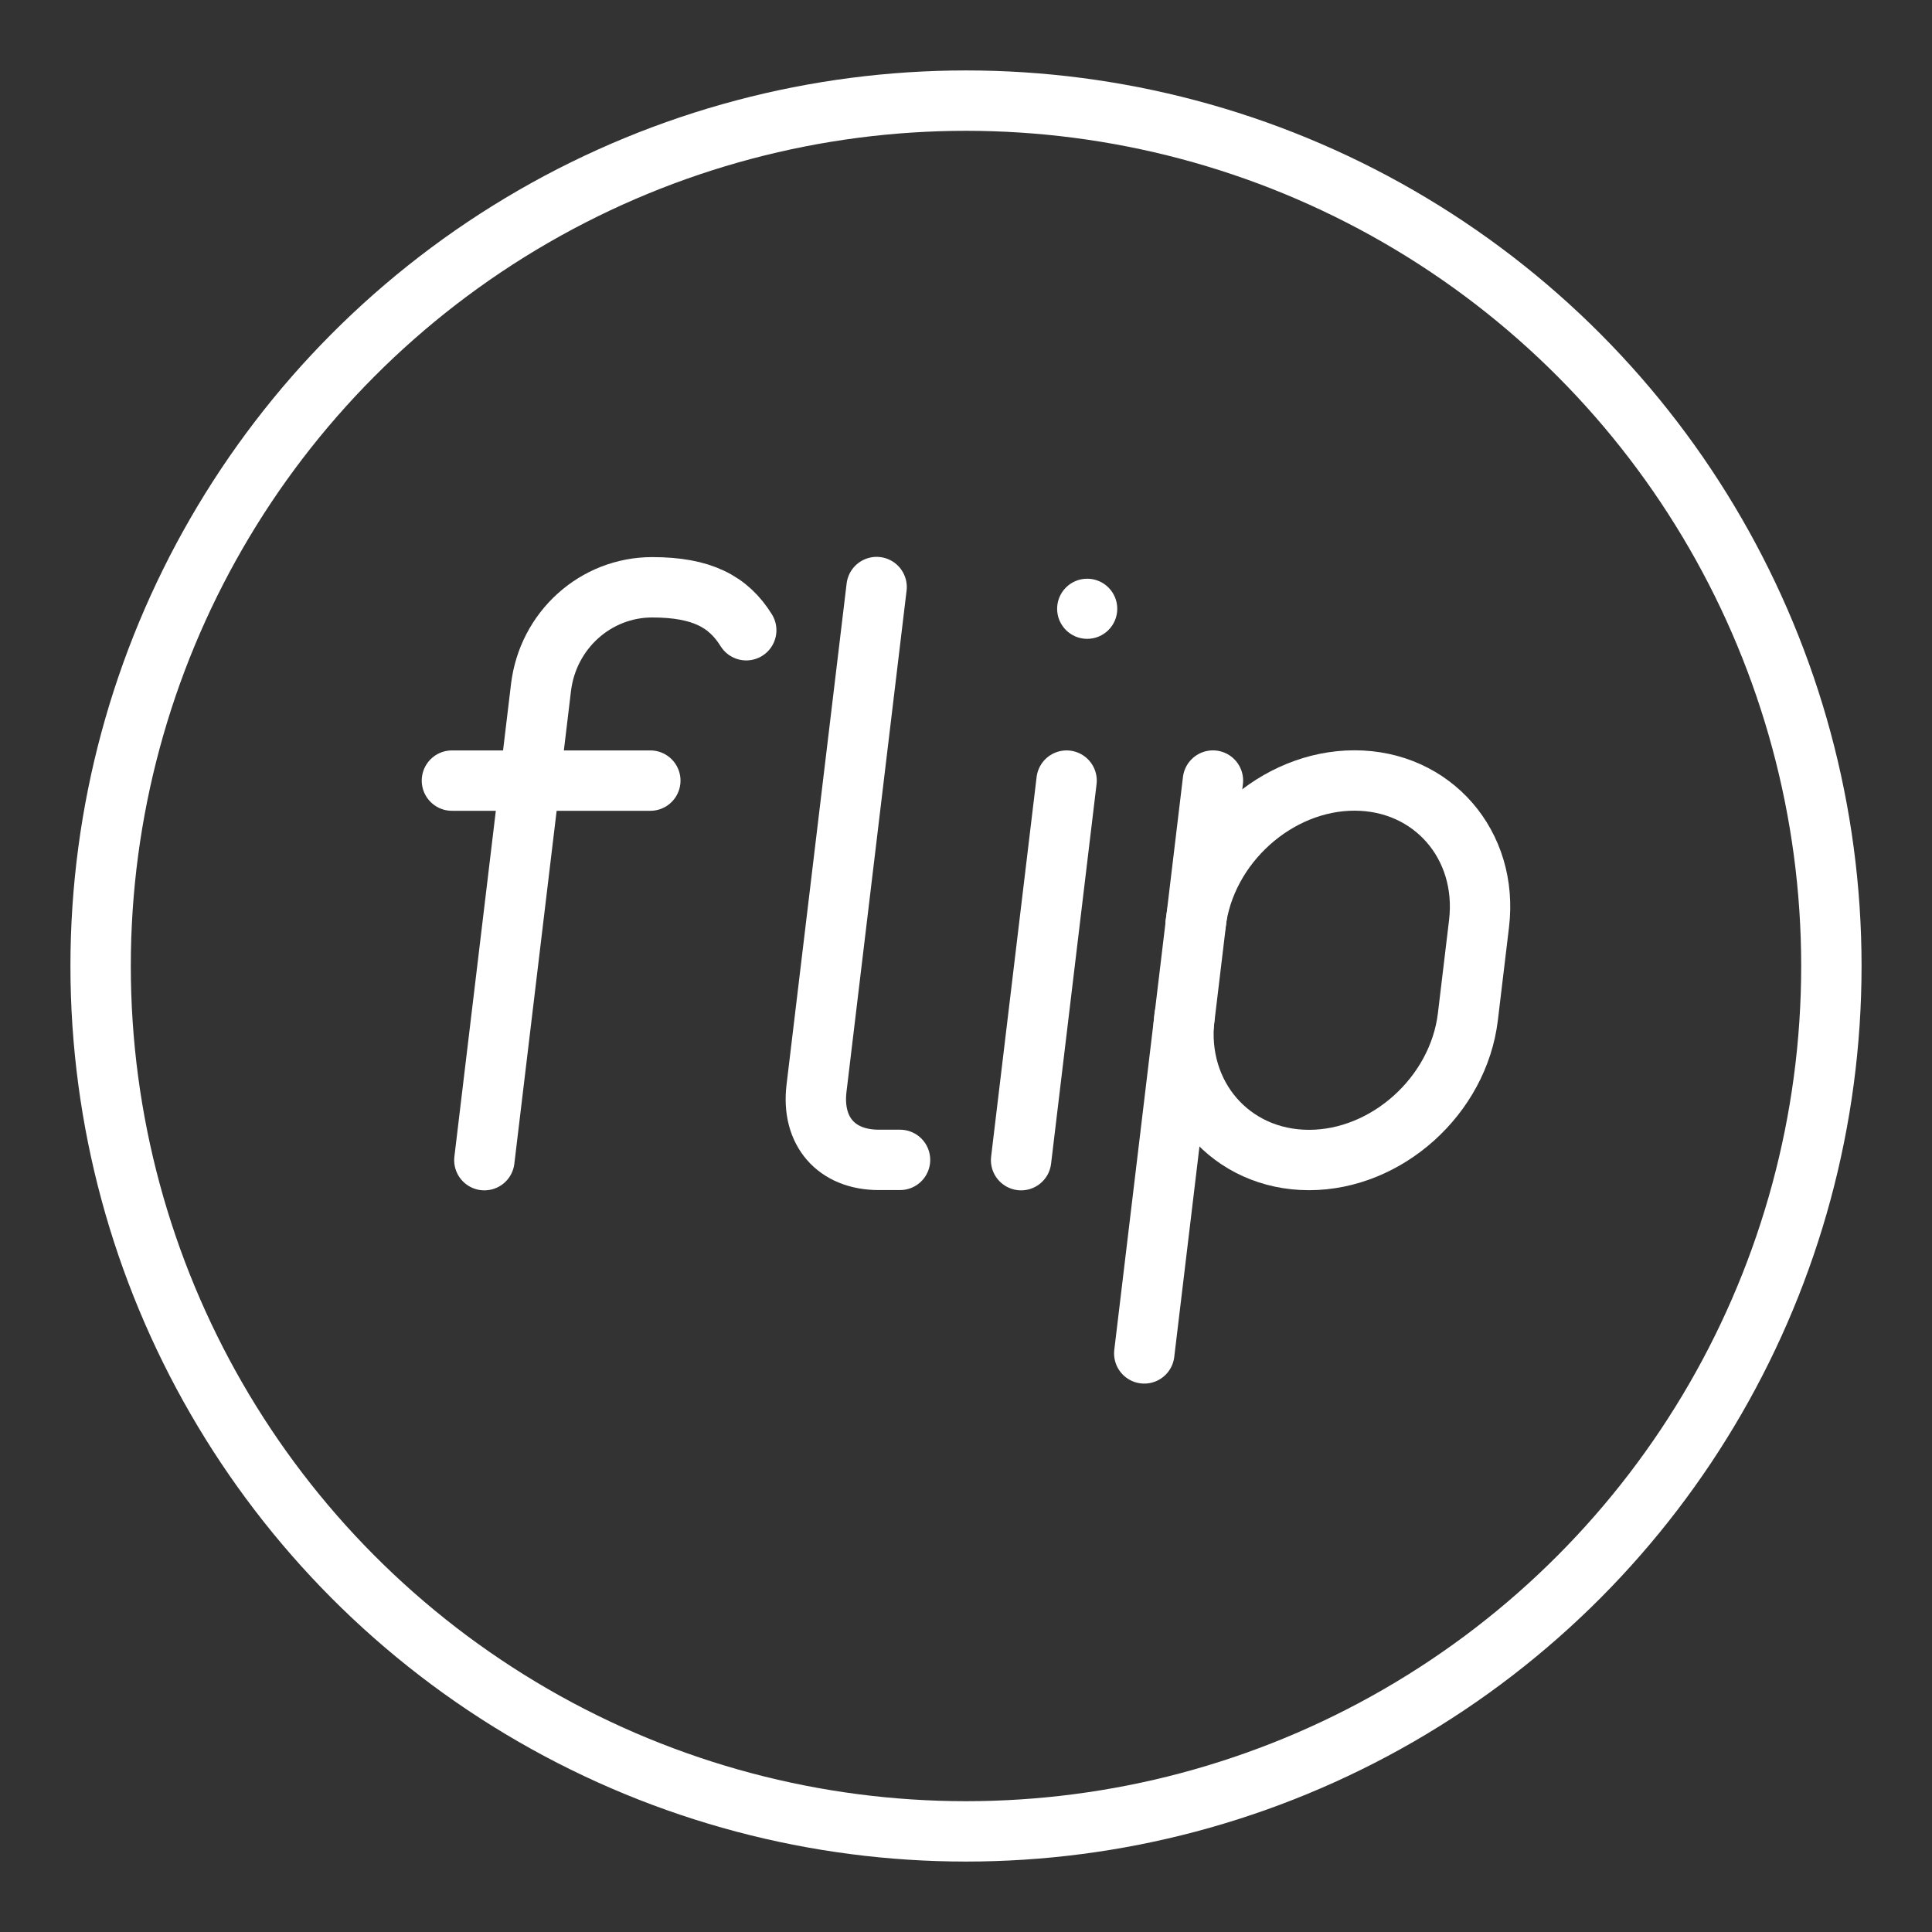 <ns0:svg xmlns:ns0="http://www.w3.org/2000/svg" id="a" viewBox="0 0 48 48" style="stroke-width:1.5px"><ns0:rect x="0" y="0" width="48" height="48" fill="#333333" stroke="none"/><ns0:defs style="stroke-width:1.5px"><ns0:style style="stroke-width:1.5px">.c{fill:#fff;}.d{isolation:isolate;}.e{fill:none;stroke:#fff;stroke-linecap:round;stroke-linejoin:round;}</ns0:style></ns0:defs><ns0:circle class="e" cx="24" cy="24" r="21.5" style="stroke-width:1.5px" /><ns0:g style="stroke-width:1.5px"><ns0:g style="stroke-width:1.5px"><ns0:g class="d" style="stroke-width:1.5px"><ns0:line class="e" x1="26.499" y1="19.394" x2="25.369" y2="28.824" style="stroke-width:1.5px" /></ns0:g><ns0:path class="e" d="M21.779,14.585l-1.493,12.453c-.128,1.067,.491,1.779,1.547,1.779h.528" style="stroke-width:1.5px" /><ns0:g class="d" style="stroke-width:1.5px"><ns0:path class="e" d="M29.428,25.262c-.235,1.957,1.158,3.558,3.094,3.558s3.712-1.601,3.947-3.558l.277-2.313c.235-1.957-1.158-3.558-3.094-3.558s-3.712,1.601-3.947,3.558" style="stroke-width:1.5px" /><ns0:line class="e" x1="30.135" y1="19.393" x2="28.429" y2="33.625" style="stroke-width:1.5px" /></ns0:g><ns0:g class="d" style="stroke-width:1.5px"><ns0:path class="e" d="M12.034,28.824l1.407-11.742c.171-1.423,1.355-2.491,2.763-2.491,1.232,0,1.894,.356,2.336,1.067" style="stroke-width:1.5px" /><ns0:line class="e" x1="11.228" y1="19.394" x2="16.157" y2="19.394" style="stroke-width:1.5px" /></ns0:g></ns0:g><ns0:circle id="b" class="c" cx="27.011" cy="15.125" r=".747" style="stroke-width:1.5px" /></ns0:g></ns0:svg>